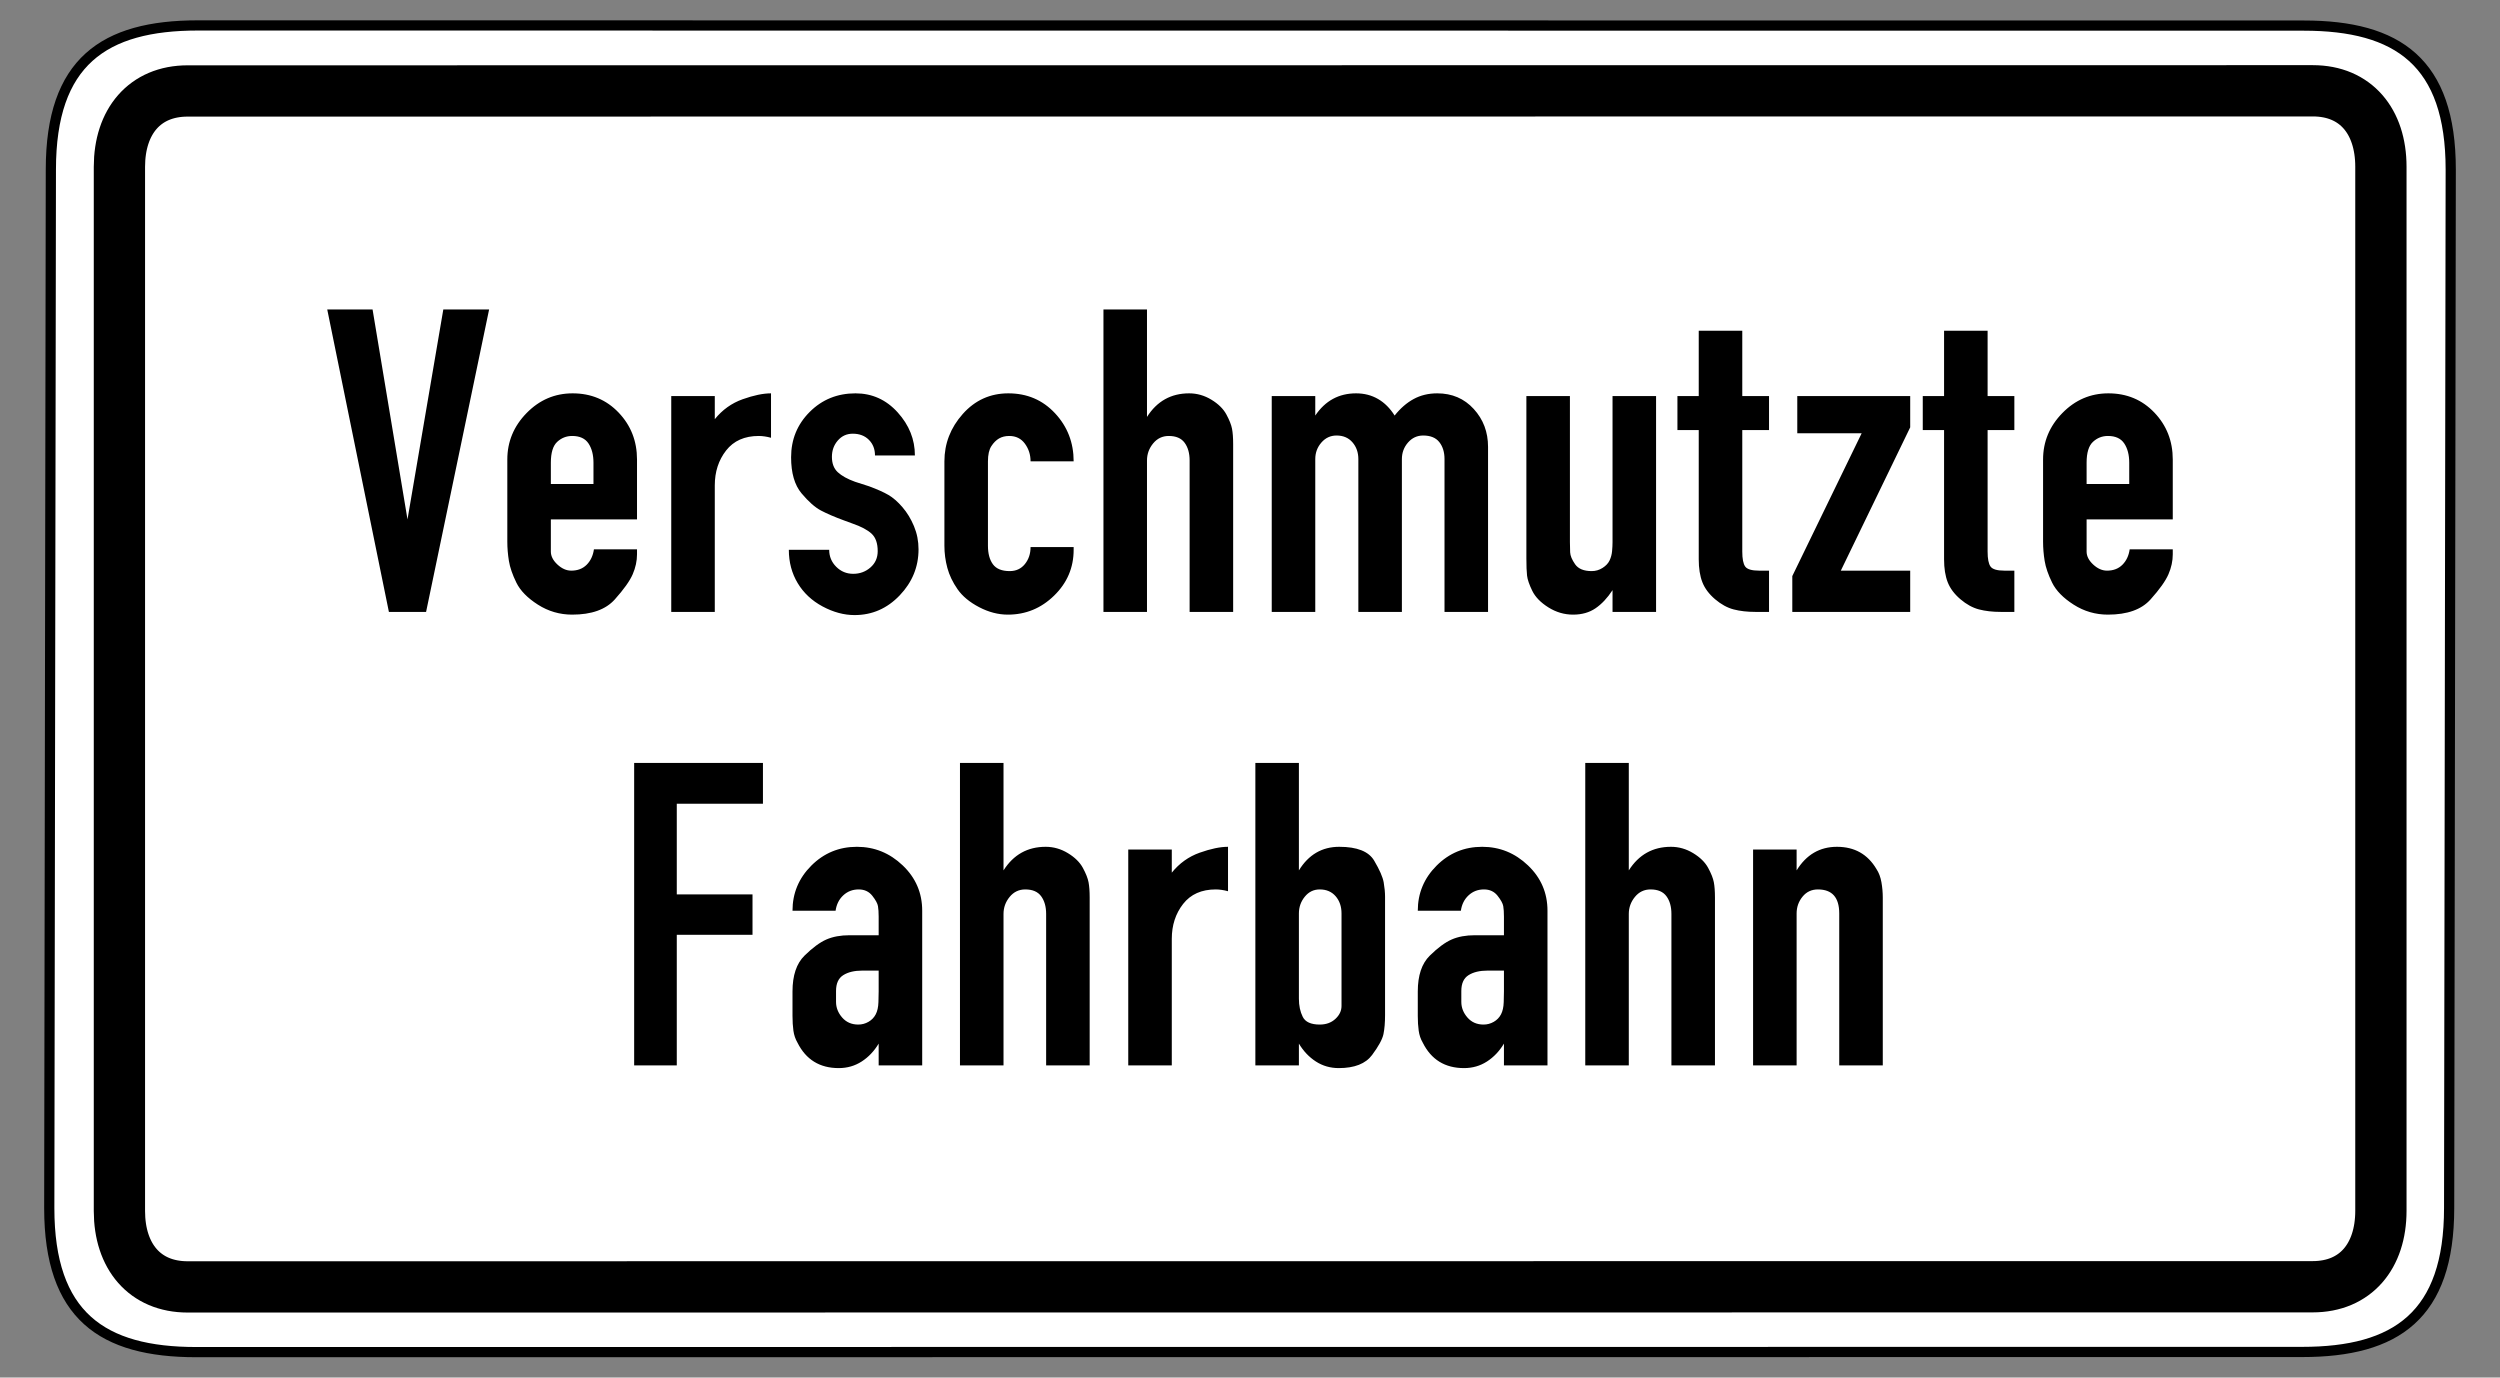 <?xml version="1.0" encoding="UTF-8" standalone="no"?>
<!-- Created with Inkscape (http://www.inkscape.org/) -->
<svg
   xmlns:svg="http://www.w3.org/2000/svg"
   xmlns="http://www.w3.org/2000/svg"
   version="1.0"
   width="490"
   height="270"
   id="svg2">
  <rect width="100%" height="100%" fill="#808080" stroke="none"/>
  <defs
     id="defs4" />
  <path
     d="M 38.781,4.984 C 20.357,4.984 9.969,12.12 9.969,33.203 L 9.656,236.797 C 9.656,257.88 20.044,265.016 38.469,265.016 L 451.219,264.984 C 469.643,264.984 480.031,257.849 480.031,236.766 L 480.344,33.234 C 480.344,12.151 469.956,5.016 451.531,5.016 L 38.781,4.984 z "
     style="fill:white;fill-opacity:1;fill-rule:evenodd;stroke:black;stroke-width:2;stroke-linecap:butt;stroke-linejoin:miter;stroke-miterlimit:4;stroke-dasharray:none;stroke-opacity:1"
     id="path1881" />
  <path
     d="M 453.312,17.797 L 36.781,17.828 C 28.357,17.828 23.406,23.829 23.406,32.703 L 23.406,237.359 C 23.406,246.233 28.357,252.234 36.781,252.234 L 453.281,252.203 C 461.705,252.203 466.656,246.202 466.656,237.328 L 466.656,32.672 C 466.656,23.798 461.737,17.797 453.312,17.797 z "
     style="fill:none;fill-opacity:1;fill-rule:evenodd;stroke:black;stroke-width:10.051;stroke-linecap:butt;stroke-linejoin:miter;stroke-miterlimit:4;stroke-dasharray:none;stroke-opacity:1"
     id="path3976" />
  <path
     d="M 76.224,119.934 L 64.138,60.653 L 73.023,60.653 L 79.869,101.802 L 86.889,60.653 L 95.867,60.653 L 83.512,119.934 L 76.224,119.934 z M 111.965,111.846 C 113.211,111.846 114.218,111.461 114.988,110.69 C 115.757,109.92 116.231,108.913 116.411,107.669 L 124.854,107.669 L 124.854,108.645 C 124.854,109.949 124.572,111.253 124.009,112.556 C 123.446,113.86 122.276,115.505 120.498,117.49 C 118.721,119.476 115.936,120.468 112.144,120.468 C 109.714,120.468 107.476,119.817 105.432,118.513 C 103.388,117.209 101.981,115.772 101.21,114.202 C 100.44,112.631 99.951,111.209 99.744,109.935 C 99.537,108.661 99.434,107.402 99.434,106.158 L 99.434,90.071 C 99.434,86.576 100.693,83.539 103.211,80.961 C 105.729,78.384 108.736,77.095 112.233,77.095 C 115.848,77.095 118.855,78.354 121.255,80.872 C 123.654,83.39 124.854,86.456 124.854,90.071 L 124.854,101.802 L 107.967,101.802 L 107.967,108.114 C 107.967,109.001 108.396,109.845 109.255,110.646 C 110.114,111.446 111.017,111.846 111.965,111.846 L 111.965,111.846 z M 112.144,85.449 C 111.017,85.449 110.04,85.834 109.211,86.604 C 108.381,87.375 107.967,88.737 107.967,90.692 L 107.967,94.869 L 116.321,94.869 L 116.321,90.692 C 116.321,89.151 115.995,87.892 115.343,86.915 C 114.691,85.938 113.625,85.449 112.144,85.449 L 112.144,85.449 z M 151.118,77.095 L 151.118,85.804 C 150.704,85.687 150.289,85.598 149.874,85.539 C 149.459,85.479 149.074,85.449 148.718,85.449 C 145.933,85.449 143.8,86.397 142.319,88.293 C 140.838,90.189 140.098,92.47 140.098,95.138 L 140.098,119.934 L 131.565,119.934 L 131.565,77.627 L 140.098,77.627 L 140.098,82.162 C 141.579,80.324 143.4,79.021 145.563,78.25 C 147.726,77.48 149.577,77.095 151.118,77.095 L 151.118,77.095 z M 167.232,112.467 C 168.536,112.467 169.662,112.052 170.609,111.223 C 171.557,110.394 172.03,109.328 172.03,108.024 C 172.03,106.483 171.631,105.343 170.832,104.602 C 170.032,103.862 168.773,103.195 167.053,102.602 L 165.366,101.981 C 163.589,101.328 162.107,100.691 160.922,100.069 C 159.737,99.447 158.463,98.321 157.1,96.692 C 155.738,95.063 155.056,92.707 155.056,89.626 C 155.056,86.131 156.271,83.168 158.7,80.739 C 161.13,78.31 164.122,77.095 167.677,77.095 C 170.936,77.095 173.69,78.339 175.942,80.827 C 178.193,83.315 179.319,86.13 179.319,89.271 L 171.499,89.271 C 171.499,88.027 171.099,87.005 170.299,86.204 C 169.498,85.404 168.446,85.004 167.143,85.004 C 165.958,85.004 164.981,85.449 164.211,86.337 C 163.44,87.226 163.055,88.293 163.055,89.537 C 163.055,90.84 163.44,91.848 164.211,92.56 C 164.981,93.271 166.107,93.894 167.588,94.427 L 170.343,95.314 C 171.944,95.907 173.203,96.47 174.12,97.004 C 175.038,97.537 175.956,98.337 176.875,99.403 C 177.793,100.469 178.549,101.713 179.142,103.135 C 179.735,104.557 180.032,106.068 180.032,107.669 C 180.032,111.106 178.802,114.113 176.343,116.69 C 173.884,119.267 170.936,120.555 167.498,120.555 C 165.424,120.555 163.335,119.992 161.232,118.867 C 159.129,117.741 157.5,116.215 156.345,114.29 C 155.189,112.364 154.612,110.187 154.612,107.758 L 162.521,107.758 C 162.521,109.062 162.98,110.173 163.899,111.09 C 164.817,112.008 165.928,112.467 167.232,112.467 L 167.232,112.467 z M 210.435,107.758 C 210.435,111.254 209.161,114.246 206.613,116.735 C 204.065,119.224 201.043,120.468 197.546,120.468 C 195.651,120.468 193.77,119.979 191.903,119.001 C 190.036,118.023 188.628,116.852 187.681,115.49 C 186.733,114.127 186.067,112.735 185.682,111.313 C 185.297,109.891 185.104,108.439 185.104,106.958 L 185.104,90.426 C 185.104,86.931 186.304,83.835 188.703,81.139 C 191.103,78.443 194.08,77.095 197.635,77.095 C 201.31,77.095 204.361,78.398 206.791,81.005 C 209.22,83.611 210.435,86.752 210.435,90.426 L 201.991,90.426 C 201.991,89.123 201.621,87.967 200.881,86.96 C 200.14,85.953 199.118,85.449 197.814,85.449 C 197.044,85.449 196.377,85.612 195.814,85.937 C 195.251,86.263 194.747,86.766 194.303,87.448 C 193.859,88.13 193.637,89.123 193.637,90.426 L 193.637,106.958 C 193.637,108.499 193.963,109.713 194.615,110.602 C 195.267,111.491 196.362,111.935 197.901,111.935 C 199.147,111.935 200.14,111.476 200.881,110.557 C 201.621,109.639 201.991,108.528 201.991,107.224 L 210.435,107.224 L 210.435,107.758 z M 233.075,77.095 C 234.616,77.095 236.068,77.51 237.431,78.339 C 238.795,79.168 239.772,80.131 240.365,81.227 C 240.957,82.324 241.327,83.257 241.475,84.028 C 241.624,84.798 241.698,85.805 241.698,87.049 L 241.698,119.934 L 233.165,119.934 L 233.165,90.247 C 233.165,88.826 232.839,87.671 232.187,86.782 C 231.535,85.893 230.498,85.449 229.077,85.449 C 227.833,85.449 226.811,85.938 226.011,86.915 C 225.211,87.892 224.81,89.003 224.81,90.247 L 224.81,119.934 L 216.277,119.934 L 216.277,60.653 L 224.81,60.653 L 224.81,81.717 C 226.765,78.636 229.52,77.095 233.075,77.095 L 233.075,77.095 z M 273.346,81.448 C 274.472,80.027 275.717,78.946 277.079,78.206 C 278.442,77.465 279.983,77.095 281.702,77.095 C 284.605,77.095 286.989,78.117 288.856,80.161 C 290.723,82.206 291.657,84.679 291.657,87.581 L 291.657,119.934 L 283.124,119.934 L 283.124,89.981 C 283.124,88.62 282.783,87.509 282.101,86.649 C 281.419,85.789 280.368,85.36 278.947,85.36 C 277.76,85.36 276.768,85.819 275.969,86.737 C 275.169,87.656 274.77,88.737 274.77,89.981 L 274.77,119.934 L 266.237,119.934 L 266.237,89.981 C 266.236,88.678 265.851,87.581 265.081,86.693 C 264.311,85.804 263.274,85.36 261.97,85.36 C 260.786,85.36 259.793,85.819 258.993,86.737 C 258.193,87.656 257.793,88.737 257.793,89.981 L 257.793,119.934 L 249.26,119.934 L 249.26,77.627 L 257.793,77.627 L 257.793,81.448 C 259.748,78.546 262.414,77.095 265.792,77.095 C 267.392,77.095 268.829,77.465 270.103,78.206 C 271.377,78.946 272.458,80.027 273.346,81.448 L 273.346,81.448 z M 316.057,119.934 L 316.057,115.668 C 315.05,117.208 313.939,118.393 312.724,119.223 C 311.509,120.053 310.042,120.468 308.324,120.468 C 306.607,120.468 304.992,119.994 303.481,119.046 C 301.971,118.097 300.919,117.016 300.326,115.802 C 299.732,114.588 299.392,113.595 299.303,112.825 C 299.214,112.055 299.17,110.928 299.17,109.445 L 299.17,77.627 L 307.703,77.627 L 307.703,106.247 C 307.703,106.898 307.718,107.565 307.748,108.246 C 307.778,108.928 308.104,109.713 308.726,110.602 C 309.348,111.491 310.429,111.935 311.97,111.935 C 312.74,111.935 313.451,111.728 314.102,111.313 C 314.753,110.898 315.212,110.409 315.478,109.847 C 315.745,109.284 315.908,108.677 315.968,108.025 C 316.027,107.374 316.057,106.781 316.057,106.247 L 316.057,77.627 L 324.59,77.627 L 324.59,119.934 L 316.057,119.934 z M 344.773,111.846 L 346.729,111.846 L 346.729,119.934 L 344.063,119.934 C 342.462,119.934 341.04,119.771 339.796,119.446 C 338.552,119.12 337.337,118.454 336.152,117.446 C 334.967,116.437 334.137,115.326 333.663,114.112 C 333.19,112.898 332.953,111.402 332.953,109.624 L 332.953,84.294 L 328.776,84.294 L 328.776,77.627 L 332.953,77.627 L 332.953,64.83 L 341.486,64.83 L 341.486,77.627 L 346.729,77.627 L 346.729,84.294 L 341.486,84.294 L 341.486,108.114 C 341.486,109.535 341.678,110.512 342.064,111.046 C 342.449,111.579 343.352,111.846 344.773,111.846 L 344.773,111.846 z M 351.291,119.934 L 351.291,112.912 L 364.888,84.915 L 352.267,84.915 L 352.267,77.627 L 374.4,77.627 L 374.4,83.759 L 360.801,111.846 L 374.4,111.846 L 374.4,119.934 L 351.291,119.934 z M 392.858,111.846 L 394.814,111.846 L 394.814,119.934 L 392.148,119.934 C 390.547,119.934 389.125,119.771 387.881,119.446 C 386.637,119.12 385.422,118.454 384.237,117.446 C 383.052,116.437 382.222,115.326 381.748,114.112 C 381.275,112.898 381.038,111.402 381.038,109.624 L 381.038,84.294 L 376.861,84.294 L 376.861,77.627 L 381.038,77.627 L 381.038,64.83 L 389.571,64.83 L 389.571,77.627 L 394.814,77.627 L 394.814,84.294 L 389.571,84.294 L 389.571,108.114 C 389.571,109.535 389.763,110.512 390.148,111.046 C 390.534,111.579 391.437,111.846 392.858,111.846 L 392.858,111.846 z M 412.973,111.846 C 414.219,111.846 415.227,111.461 415.996,110.69 C 416.765,109.92 417.24,108.913 417.419,107.669 L 425.862,107.669 L 425.862,108.645 C 425.862,109.949 425.581,111.253 425.017,112.556 C 424.454,113.86 423.284,115.505 421.506,117.49 C 419.729,119.476 416.944,120.468 413.152,120.468 C 410.722,120.468 408.485,119.817 406.44,118.513 C 404.396,117.209 402.989,115.772 402.219,114.202 C 401.448,112.631 400.96,111.209 400.753,109.935 C 400.545,108.661 400.442,107.402 400.442,106.158 L 400.442,90.071 C 400.442,86.576 401.701,83.539 404.219,80.961 C 406.737,78.384 409.744,77.095 413.242,77.095 C 416.856,77.095 419.863,78.354 422.263,80.872 C 424.662,83.39 425.862,86.456 425.862,90.071 L 425.862,101.802 L 408.975,101.802 L 408.975,108.114 C 408.975,109.001 409.405,109.845 410.263,110.646 C 411.122,111.446 412.026,111.846 412.973,111.846 L 412.973,111.846 z M 413.152,85.449 C 412.026,85.449 411.048,85.834 410.219,86.604 C 409.39,87.375 408.975,88.737 408.975,90.692 L 408.975,94.869 L 417.329,94.869 L 417.329,90.692 C 417.329,89.151 417.003,87.892 416.351,86.915 C 415.699,85.938 414.633,85.449 413.152,85.449 L 413.152,85.449 z M 124.295,208.813 L 124.295,149.532 L 149.537,149.532 L 149.537,157.53 L 132.649,157.53 L 132.649,175.304 L 147.492,175.304 L 147.492,183.216 L 132.649,183.216 L 132.649,208.813 L 124.295,208.813 z M 156.31,204.37 C 155.894,203.658 155.626,202.872 155.508,202.013 C 155.39,201.154 155.33,200.191 155.33,199.125 L 155.33,194.326 C 155.33,191.185 156.116,188.845 157.686,187.304 C 159.256,185.763 160.679,184.712 161.953,184.15 C 163.227,183.587 164.752,183.306 166.53,183.306 L 172.218,183.306 L 172.218,179.661 C 172.218,178.831 172.173,178.149 172.085,177.617 C 171.996,177.084 171.626,176.403 170.974,175.573 C 170.322,174.743 169.433,174.328 168.306,174.328 C 167.122,174.328 166.115,174.713 165.285,175.484 C 164.455,176.254 163.951,177.261 163.774,178.505 L 155.33,178.505 C 155.33,175.069 156.56,172.122 159.019,169.663 C 161.478,167.204 164.456,165.974 167.951,165.974 C 171.388,165.974 174.381,167.189 176.929,169.618 C 179.477,172.047 180.751,175.01 180.751,178.505 L 180.751,208.813 L 172.218,208.813 L 172.218,204.547 C 171.33,206.028 170.219,207.198 168.885,208.058 C 167.552,208.918 166.055,209.347 164.395,209.347 C 160.663,209.347 157.968,207.688 156.31,204.37 L 156.31,204.37 z M 163.863,194.237 L 163.863,196.369 C 163.863,197.495 164.264,198.518 165.064,199.436 C 165.864,200.355 166.915,200.814 168.217,200.814 C 168.929,200.814 169.597,200.637 170.219,200.281 C 170.841,199.926 171.314,199.437 171.64,198.815 C 171.965,198.193 172.143,197.393 172.173,196.415 C 172.203,195.437 172.218,194.74 172.218,194.326 L 172.218,190.236 L 169.017,190.236 C 167.476,190.236 166.232,190.533 165.285,191.126 C 164.337,191.719 163.863,192.756 163.863,194.237 L 163.863,194.237 z M 204.953,165.974 C 206.494,165.974 207.946,166.389 209.309,167.218 C 210.673,168.047 211.65,169.01 212.243,170.106 C 212.835,171.203 213.205,172.136 213.353,172.907 C 213.502,173.677 213.576,174.684 213.576,175.928 L 213.576,208.813 L 205.043,208.813 L 205.043,179.126 C 205.043,177.705 204.717,176.55 204.065,175.661 C 203.413,174.772 202.376,174.328 200.955,174.328 C 199.711,174.328 198.689,174.817 197.889,175.794 C 197.089,176.771 196.689,177.882 196.689,179.126 L 196.689,208.813 L 188.155,208.813 L 188.155,149.532 L 196.689,149.532 L 196.689,170.596 C 198.643,167.515 201.398,165.974 204.953,165.974 L 204.953,165.974 z M 240.691,165.974 L 240.691,174.683 C 240.277,174.566 239.863,174.477 239.448,174.418 C 239.033,174.358 238.647,174.328 238.291,174.328 C 235.506,174.328 233.373,175.276 231.892,177.172 C 230.411,179.068 229.671,181.35 229.671,184.017 L 229.671,208.813 L 221.138,208.813 L 221.138,166.506 L 229.671,166.506 L 229.671,171.041 C 231.152,169.204 232.974,167.9 235.136,167.129 C 237.299,166.359 239.151,165.974 240.691,165.974 L 240.691,165.974 z M 262.493,165.974 C 265.989,165.974 268.27,166.878 269.337,168.685 C 270.404,170.492 271.026,171.915 271.204,172.952 C 271.382,173.989 271.471,174.921 271.471,175.749 L 271.471,198.948 C 271.471,200.429 271.367,201.673 271.159,202.68 C 270.951,203.688 270.211,205.051 268.937,206.769 C 267.663,208.488 265.485,209.347 262.404,209.347 C 260.746,209.347 259.25,208.918 257.916,208.058 C 256.583,207.198 255.472,206.028 254.584,204.547 L 254.584,208.813 L 246.051,208.813 L 246.051,149.532 L 254.584,149.532 L 254.584,170.596 C 256.479,167.515 259.116,165.974 262.493,165.974 L 262.493,165.974 z M 258.672,174.328 C 257.487,174.328 256.51,174.802 255.74,175.751 C 254.969,176.699 254.584,177.795 254.584,179.039 L 254.584,195.748 C 254.584,197.111 254.836,198.296 255.34,199.304 C 255.843,200.311 256.954,200.814 258.672,200.814 C 259.916,200.814 260.938,200.444 261.738,199.704 C 262.538,198.963 262.938,198.118 262.938,197.169 L 262.938,179.039 C 262.938,177.676 262.553,176.55 261.783,175.661 C 261.012,174.772 259.975,174.328 258.672,174.328 L 258.672,174.328 z M 278.865,204.37 C 278.449,203.658 278.182,202.872 278.064,202.013 C 277.945,201.154 277.886,200.191 277.886,199.125 L 277.886,194.326 C 277.886,191.185 278.671,188.845 280.242,187.304 C 281.812,185.763 283.234,184.712 284.508,184.15 C 285.782,183.587 287.308,183.306 289.086,183.306 L 294.773,183.306 L 294.773,179.661 C 294.773,178.831 294.729,178.149 294.64,177.617 C 294.552,177.084 294.182,176.403 293.53,175.573 C 292.878,174.743 291.989,174.328 290.862,174.328 C 289.678,174.328 288.671,174.713 287.841,175.484 C 287.011,176.254 286.507,177.261 286.33,178.505 L 277.886,178.505 C 277.886,175.069 279.116,172.122 281.575,169.663 C 284.034,167.204 287.011,165.974 290.507,165.974 C 293.944,165.974 296.937,167.189 299.485,169.618 C 302.033,172.047 303.306,175.01 303.306,178.505 L 303.306,208.813 L 294.773,208.813 L 294.773,204.547 C 293.885,206.028 292.775,207.198 291.441,208.058 C 290.108,208.918 288.611,209.347 286.951,209.347 C 283.219,209.347 280.523,207.688 278.865,204.37 L 278.865,204.37 z M 286.419,194.237 L 286.419,196.369 C 286.419,197.495 286.819,198.518 287.619,199.436 C 288.42,200.355 289.471,200.814 290.773,200.814 C 291.485,200.814 292.152,200.637 292.774,200.281 C 293.396,199.926 293.87,199.437 294.196,198.815 C 294.521,198.193 294.699,197.393 294.729,196.415 C 294.758,195.437 294.773,194.74 294.773,194.326 L 294.773,190.236 L 291.573,190.236 C 290.032,190.236 288.788,190.533 287.841,191.126 C 286.893,191.719 286.419,192.756 286.419,194.237 L 286.419,194.237 z M 327.509,165.974 C 329.05,165.974 330.502,166.389 331.865,167.218 C 333.228,168.047 334.206,169.01 334.798,170.106 C 335.391,171.203 335.761,172.136 335.909,172.907 C 336.057,173.677 336.132,174.684 336.132,175.928 L 336.132,208.813 L 327.598,208.813 L 327.598,179.126 C 327.598,177.705 327.273,176.55 326.621,175.661 C 325.969,174.772 324.932,174.328 323.511,174.328 C 322.267,174.328 321.245,174.817 320.445,175.794 C 319.644,176.771 319.244,177.882 319.244,179.126 L 319.244,208.813 L 310.711,208.813 L 310.711,149.532 L 319.244,149.532 L 319.244,170.596 C 321.199,167.515 323.954,165.974 327.509,165.974 L 327.509,165.974 z M 367.78,170.327 C 368.255,171.04 368.581,171.9 368.759,172.907 C 368.936,173.914 369.025,174.921 369.025,175.928 L 369.025,208.813 L 360.491,208.813 L 360.491,179.039 C 360.491,175.899 359.099,174.328 356.314,174.328 C 355.07,174.328 354.063,174.802 353.293,175.751 C 352.522,176.699 352.137,177.795 352.137,179.039 L 352.137,208.813 L 343.604,208.813 L 343.604,166.506 L 352.137,166.506 L 352.137,170.596 C 354.034,167.515 356.671,165.974 360.049,165.974 C 363.485,165.974 366.062,167.425 367.78,170.327 L 367.78,170.327 z "
     style="font-size:88.879px;font-style:normal;font-variant:normal;font-weight:normal;font-stretch:normal;text-align:center;line-height:100%;writing-mode:lr-tb;text-anchor:middle;fill:black;fill-opacity:1;stroke:none;stroke-width:1px;stroke-linecap:butt;stroke-linejoin:miter;stroke-opacity:1;font-family:DIN 1451 Engschrift"
     id="text3801" />
</svg>
